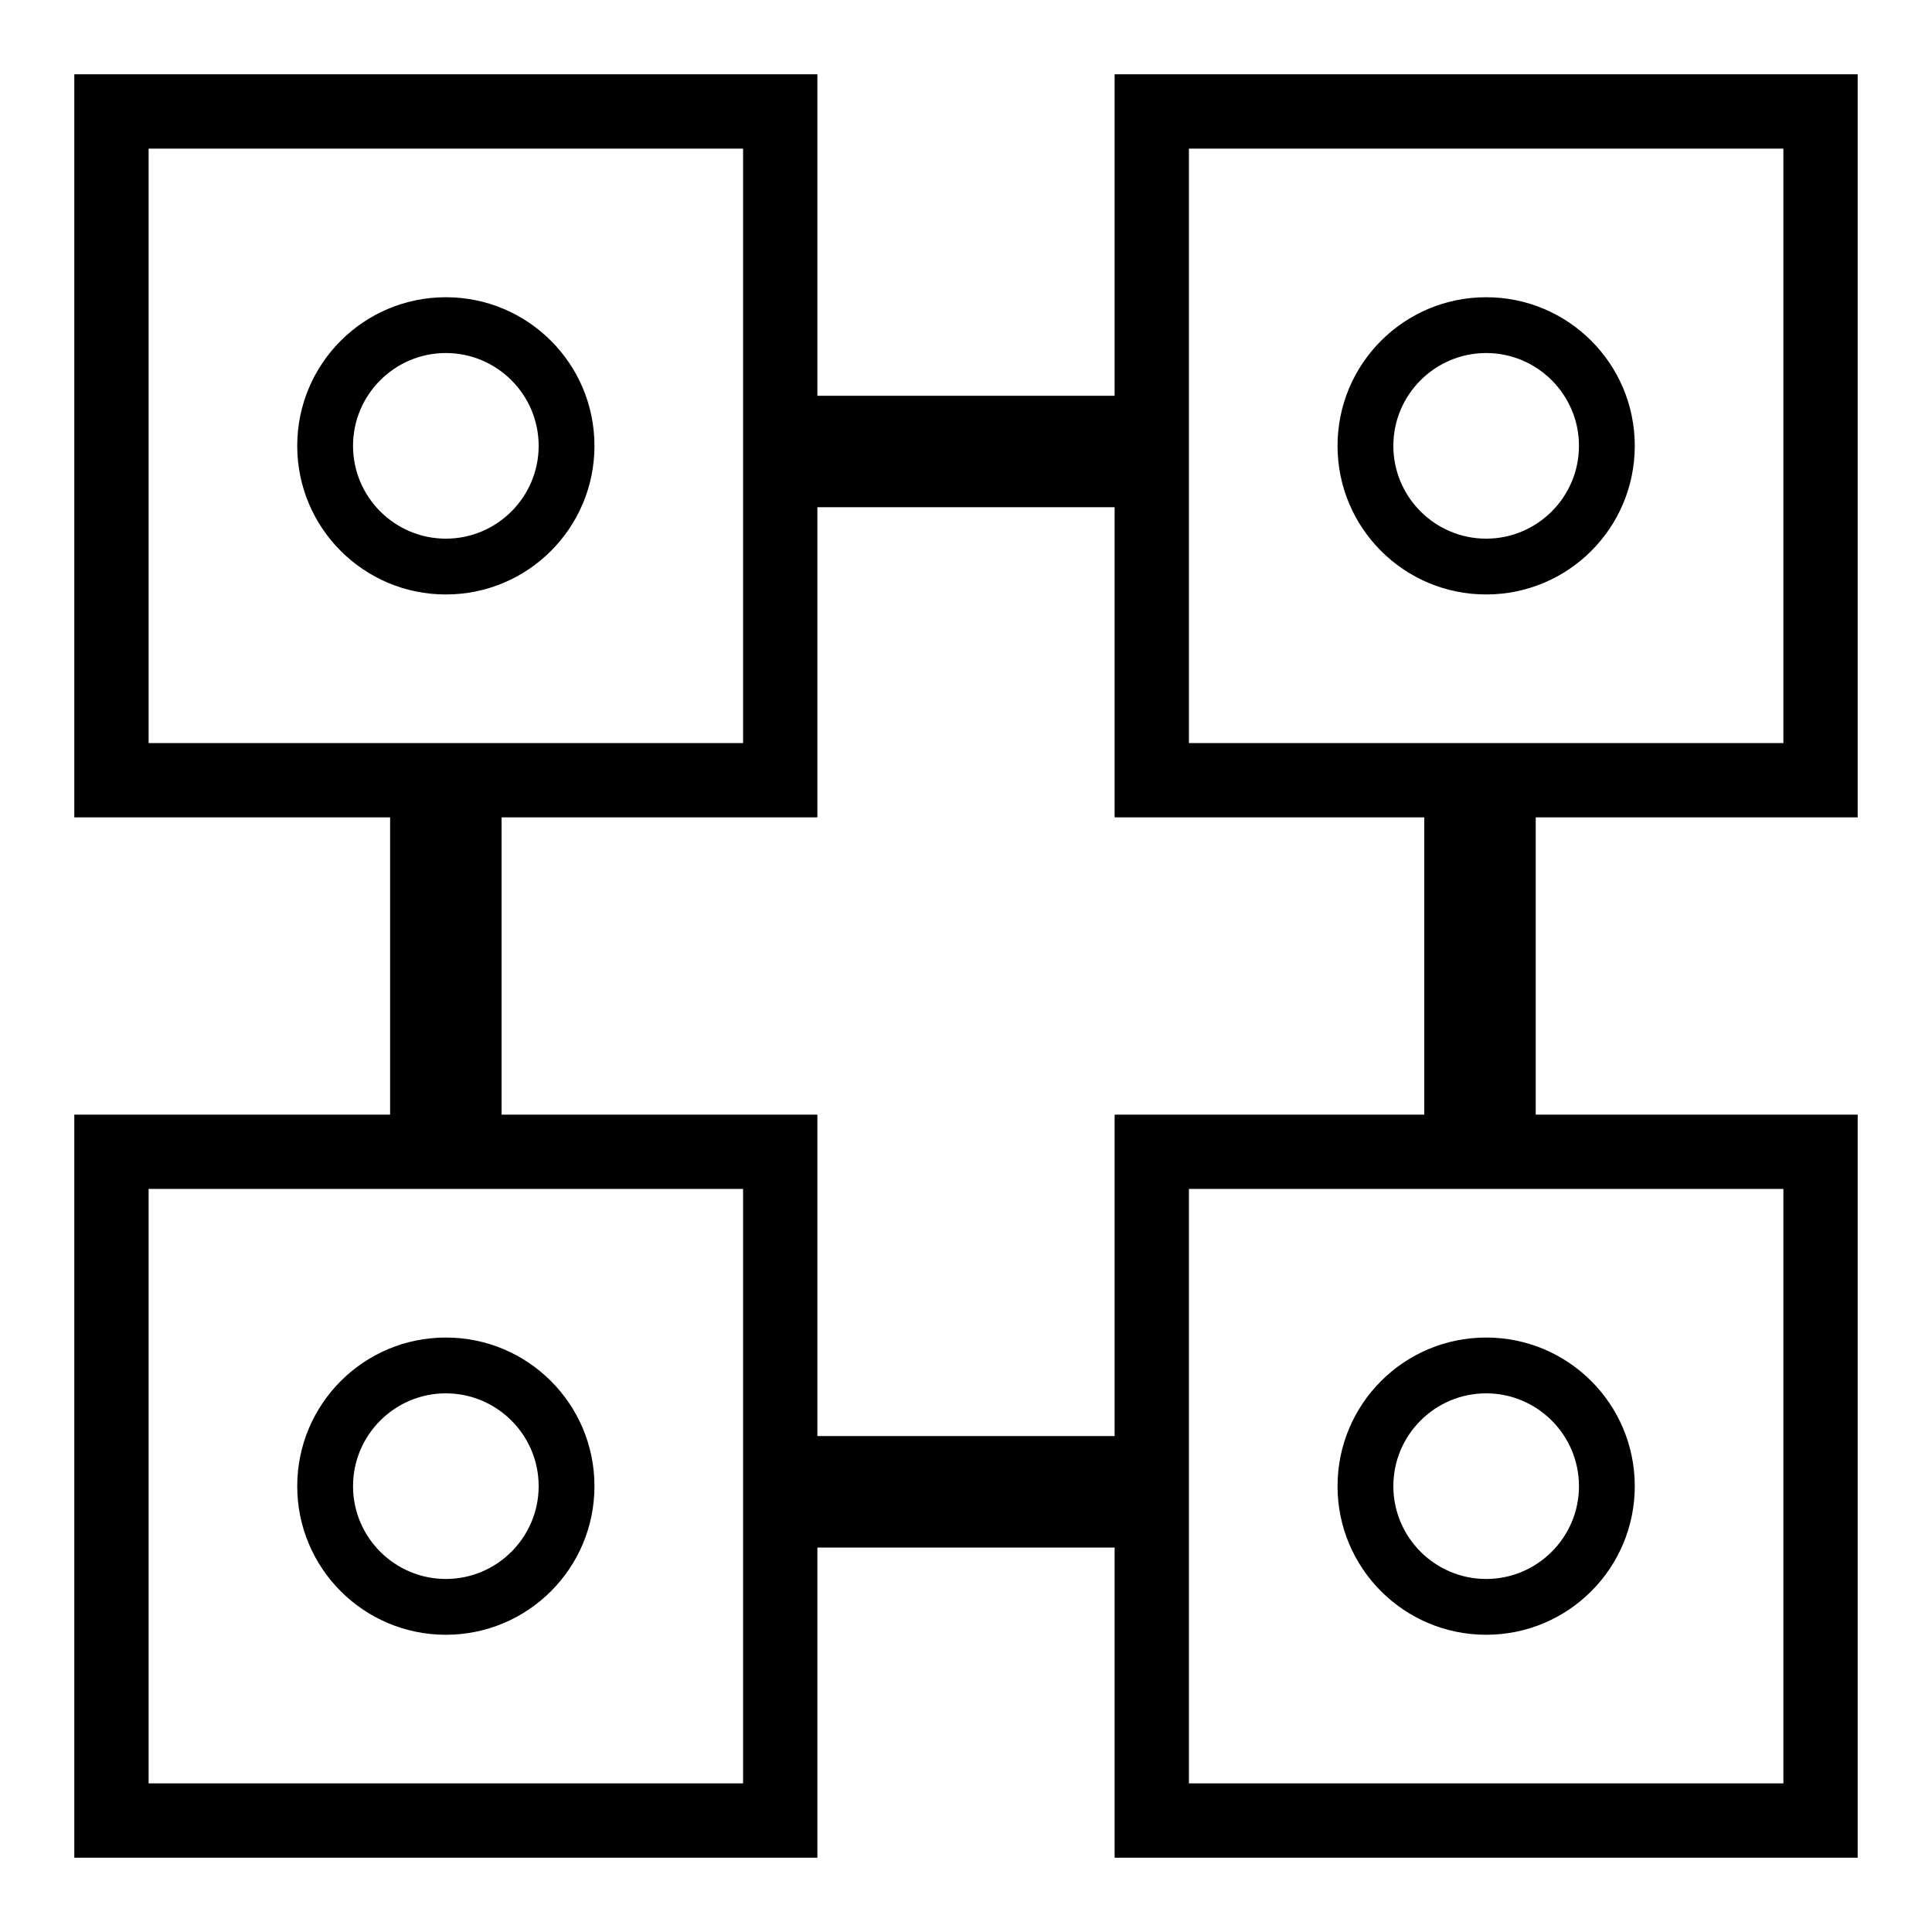 <svg viewBox="0 0 26 26"><path d="M6 22c1.105 0 2-.895 2-2s-.895-2-2-2-2 .895-2 2 .895 2 2 2zm0-3.249c.688 0 1.249.56 1.249 1.249 0 .689-.561 1.249-1.249 1.249S4.751 20.689 4.751 20c0-.689.561-1.249 1.249-1.249zM6 4c-1.105 0-2 .895-2 2s.895 2 2 2 2-.895 2-2-.895-2-2-2zm0 3.249c-.688 0-1.249-.56-1.249-1.249 0-.689.561-1.249 1.249-1.249S7.249 5.311 7.249 6c0 .689-.561 1.249-1.249 1.249zM20 22c1.105 0 2-.895 2-2s-.895-2-2-2-2 .895-2 2 .895 2 2 2zm0-3.249c.688 0 1.249.56 1.249 1.249 0 .689-.561 1.249-1.249 1.249s-1.249-.56-1.249-1.249c0-.689.561-1.249 1.249-1.249zM20 4c-1.105 0-2 .895-2 2s.895 2 2 2 2-.895 2-2-.895-2-2-2zm0 3.249c-.688 0-1.249-.56-1.249-1.249 0-.689.561-1.249 1.249-1.249s1.249.56 1.249 1.249c0 .689-.561 1.249-1.249 1.249z"></path><path d="M25 11V1H15v4.326h-4V1H1v10h4.25v4H1v10h10v-4.174h4V25h10V15h-4.333v-4H25zm-9-9h8v8h-8V2zM2 2h8v8H2V2zm8 22H2v-8h8v8zm14 0h-8v-8h8v8zm-4.833-9H15v4.326h-4V15H6.75v-4H11V6.826h4V11h4.167v4z"></path></svg>